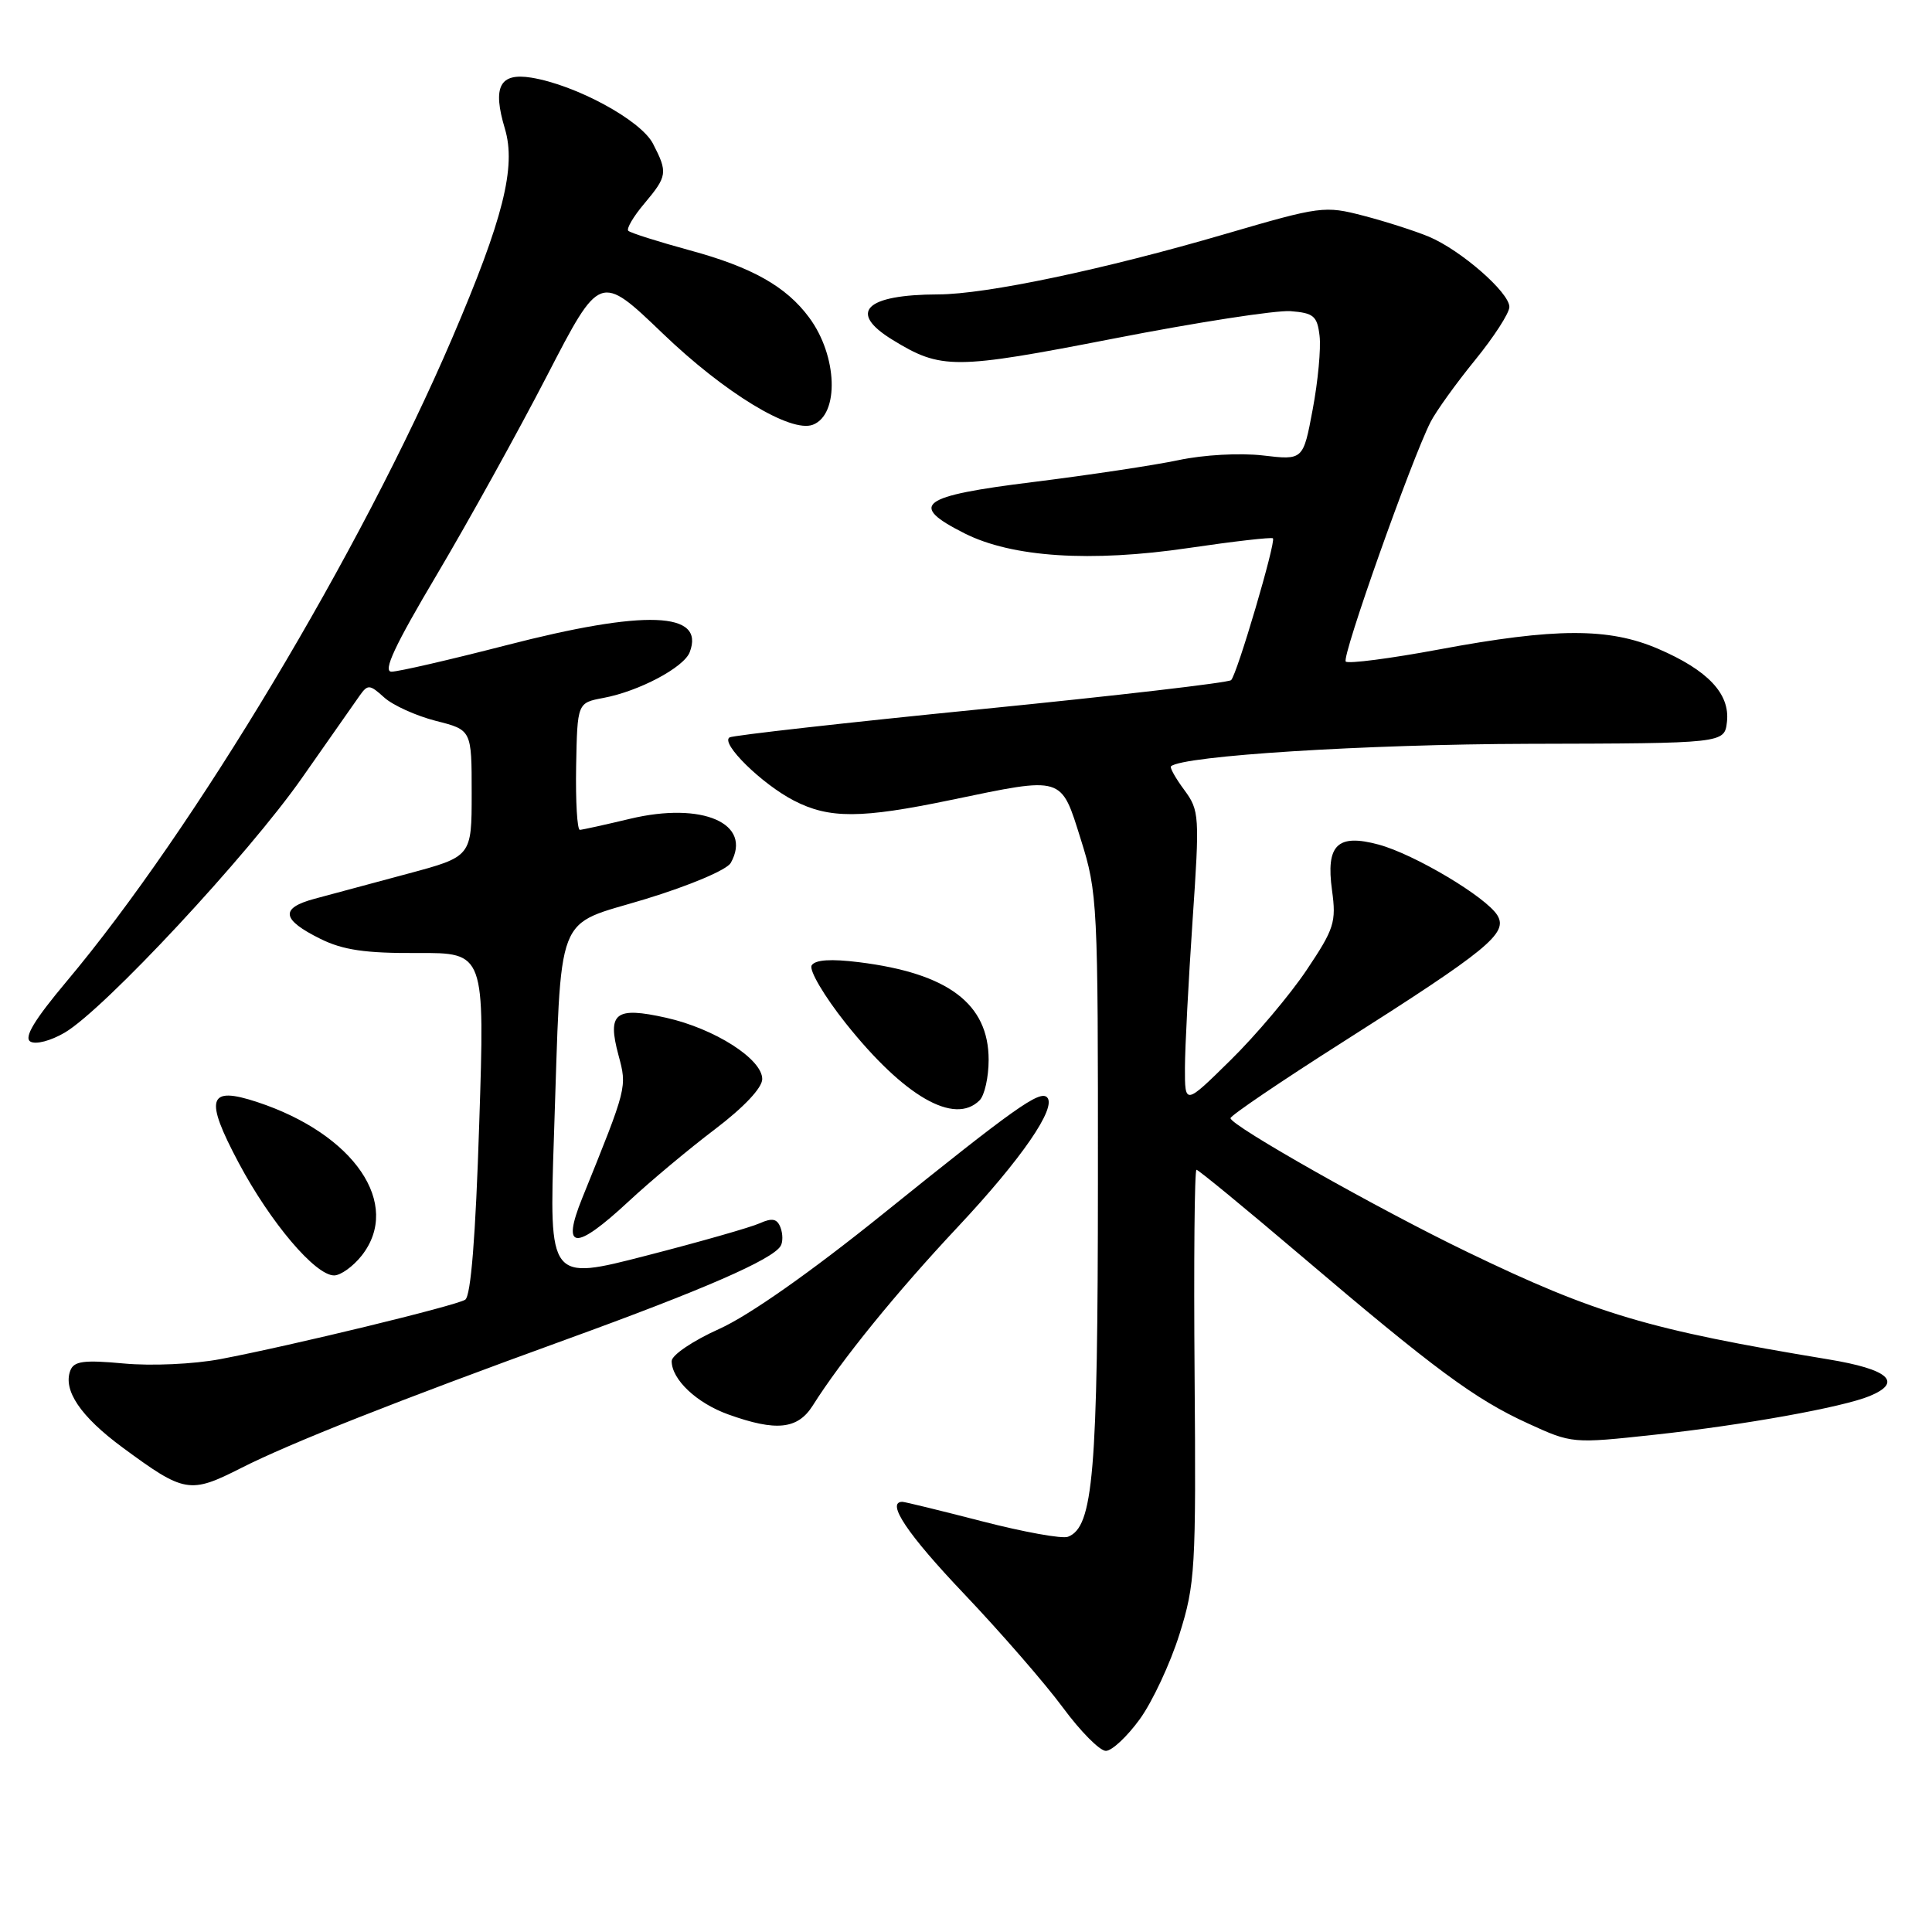 <?xml version="1.0" encoding="UTF-8" standalone="no"?>
<!DOCTYPE svg PUBLIC "-//W3C//DTD SVG 1.1//EN" "http://www.w3.org/Graphics/SVG/1.1/DTD/svg11.dtd" >
<svg xmlns="http://www.w3.org/2000/svg" xmlns:xlink="http://www.w3.org/1999/xlink" version="1.1" viewBox="0 0 256 256">
 <g >
 <path fill="currentColor"
d=" M 151.02 227.81 C 152.69 225.51 155.06 220.44 156.28 216.56 C 158.37 209.90 158.49 207.95 158.29 182.25 C 158.17 167.26 158.28 155.00 158.54 155.00 C 158.79 155.00 165.01 160.11 172.36 166.36 C 190.10 181.45 195.44 185.40 202.44 188.60 C 208.30 191.29 208.34 191.29 219.24 190.11 C 231.06 188.83 244.15 186.47 247.75 184.98 C 252.18 183.14 250.27 181.44 242.25 180.12 C 218.42 176.18 211.46 174.11 194.50 165.93 C 182.70 160.25 162.98 149.10 163.05 148.16 C 163.07 147.80 169.77 143.26 177.92 138.08 C 197.19 125.84 199.84 123.66 198.42 121.30 C 196.96 118.88 187.42 113.19 182.67 111.91 C 177.21 110.44 175.67 111.95 176.50 117.97 C 177.08 122.19 176.79 123.08 173.13 128.54 C 170.93 131.82 166.40 137.19 163.06 140.47 C 157.00 146.44 157.00 146.44 157.01 141.47 C 157.02 138.74 157.48 129.98 158.02 122.00 C 158.97 108.05 158.93 107.40 156.92 104.67 C 155.77 103.12 154.98 101.71 155.16 101.54 C 156.72 100.14 180.92 98.62 202.50 98.56 C 228.50 98.50 228.50 98.50 228.83 95.65 C 229.25 91.93 226.31 88.81 219.71 85.97 C 213.18 83.16 206.09 83.18 190.71 86.05 C 184.22 87.26 178.65 87.98 178.32 87.66 C 177.74 87.08 186.99 60.98 189.56 55.91 C 190.29 54.49 192.93 50.81 195.44 47.73 C 197.95 44.65 200.00 41.48 200.00 40.67 C 200.00 38.75 193.55 33.13 189.33 31.36 C 187.50 30.60 183.61 29.35 180.69 28.59 C 175.51 27.24 175.00 27.31 162.37 31.00 C 146.28 35.71 130.65 39.00 124.31 39.01 C 114.65 39.04 112.30 41.37 118.25 45.02 C 124.72 48.99 126.42 48.98 147.58 44.86 C 158.53 42.72 169.07 41.09 171.00 41.23 C 174.07 41.47 174.54 41.87 174.85 44.50 C 175.05 46.15 174.64 50.53 173.94 54.24 C 172.68 60.98 172.68 60.98 167.34 60.35 C 164.31 60.00 159.49 60.26 156.16 60.97 C 152.95 61.65 144.29 62.95 136.91 63.87 C 121.87 65.73 120.31 66.89 127.80 70.67 C 134.10 73.85 144.50 74.53 157.52 72.61 C 163.48 71.73 168.49 71.16 168.67 71.33 C 169.10 71.77 163.92 89.35 163.13 90.12 C 162.78 90.46 147.88 92.19 130.00 93.97 C 112.12 95.75 97.13 97.44 96.67 97.71 C 95.42 98.47 100.97 103.91 105.21 106.09 C 109.88 108.50 114.08 108.48 126.00 106.00 C 141.01 102.88 140.55 102.74 143.22 111.25 C 145.43 118.27 145.50 119.71 145.48 156.50 C 145.47 195.30 144.87 202.34 141.51 203.63 C 140.75 203.93 135.63 203.00 130.13 201.58 C 124.63 200.16 119.88 199.00 119.57 199.00 C 117.35 199.00 120.25 203.32 127.80 211.25 C 132.63 216.34 138.50 223.09 140.83 226.25 C 143.16 229.41 145.72 232.00 146.53 232.00 C 147.33 232.00 149.35 230.11 151.02 227.81 Z  M 31.95 194.52 C 38.48 191.21 52.60 185.63 74.99 177.50 C 93.23 170.88 102.31 166.92 103.43 165.11 C 103.75 164.60 103.74 163.49 103.42 162.65 C 102.97 161.48 102.32 161.35 100.67 162.09 C 99.47 162.63 92.71 164.56 85.63 166.38 C 72.76 169.70 72.76 169.70 73.40 150.60 C 74.44 119.98 73.34 122.85 85.53 119.13 C 91.42 117.33 96.31 115.26 96.83 114.34 C 99.75 109.12 93.10 106.20 83.50 108.49 C 80.20 109.28 77.20 109.94 76.84 109.96 C 76.48 109.98 76.26 106.20 76.34 101.56 C 76.50 93.13 76.50 93.13 79.95 92.48 C 84.67 91.60 90.62 88.44 91.39 86.42 C 93.46 81.03 85.54 80.73 67.00 85.52 C 59.58 87.43 52.78 89.00 51.88 89.00 C 50.69 89.00 52.29 85.56 57.88 76.15 C 62.07 69.08 68.65 57.20 72.50 49.75 C 79.50 36.21 79.50 36.21 87.80 44.17 C 96.02 52.07 104.79 57.40 107.71 56.28 C 111.24 54.92 110.98 47.15 107.22 42.08 C 104.18 37.96 99.63 35.40 91.41 33.17 C 87.20 32.02 83.53 30.86 83.25 30.58 C 82.98 30.31 83.93 28.68 85.38 26.97 C 88.43 23.34 88.50 22.86 86.52 19.03 C 84.91 15.92 76.29 11.25 70.41 10.29 C 66.21 9.61 65.23 11.49 66.90 17.05 C 68.42 22.13 66.68 29.02 59.90 44.84 C 47.81 73.06 25.68 109.98 8.81 130.06 C 4.56 135.13 3.14 137.47 4.02 138.01 C 4.72 138.44 6.72 137.92 8.59 136.82 C 13.84 133.72 32.85 113.31 40.00 103.10 C 43.58 98.00 47.02 93.08 47.66 92.17 C 48.73 90.66 48.99 90.68 50.91 92.42 C 52.06 93.46 55.14 94.85 57.75 95.52 C 62.50 96.72 62.50 96.72 62.50 105.11 C 62.50 113.50 62.50 113.50 54.00 115.78 C 49.33 117.04 43.78 118.53 41.69 119.09 C 37.07 120.33 37.29 121.85 42.47 124.41 C 45.44 125.88 48.42 126.32 55.29 126.28 C 64.24 126.24 64.24 126.24 63.50 148.87 C 63.02 163.93 62.39 171.74 61.64 172.22 C 60.34 173.03 38.67 178.29 29.20 180.09 C 25.66 180.76 20.06 181.01 16.41 180.67 C 11.11 180.18 9.80 180.35 9.32 181.60 C 8.32 184.21 10.68 187.70 16.20 191.77 C 24.44 197.85 25.15 197.97 31.95 194.52 Z  M 107.69 186.25 C 111.49 180.22 118.74 171.29 126.91 162.58 C 135.36 153.57 140.07 146.73 138.74 145.40 C 137.77 144.44 134.44 146.80 117.05 160.81 C 107.42 168.57 99.24 174.32 95.30 176.09 C 91.82 177.65 89.00 179.56 89.00 180.35 C 89.00 182.79 92.32 185.92 96.50 187.42 C 102.84 189.70 105.70 189.40 107.69 186.25 Z  M 47.93 166.37 C 53.28 159.56 46.96 150.28 34.09 146.03 C 27.55 143.87 27.06 145.50 31.63 154.09 C 35.85 162.01 41.78 169.00 44.27 169.00 C 45.14 169.00 46.79 167.81 47.93 166.37 Z  M 83.31 159.18 C 86.16 156.53 91.31 152.22 94.75 149.62 C 98.57 146.72 101.00 144.14 101.00 142.98 C 101.00 140.32 94.69 136.30 88.28 134.86 C 81.52 133.35 80.44 134.19 81.95 139.81 C 83.10 144.09 83.13 143.96 77.15 158.75 C 74.35 165.67 76.18 165.80 83.31 159.18 Z  M 129.80 145.80 C 130.46 145.14 131.00 142.73 131.00 140.43 C 131.00 133.01 125.64 128.97 113.85 127.50 C 110.09 127.03 108.01 127.17 107.55 127.92 C 107.17 128.53 109.20 131.98 112.05 135.57 C 119.79 145.29 126.46 149.14 129.80 145.80 Z "/>
</g>
</svg>